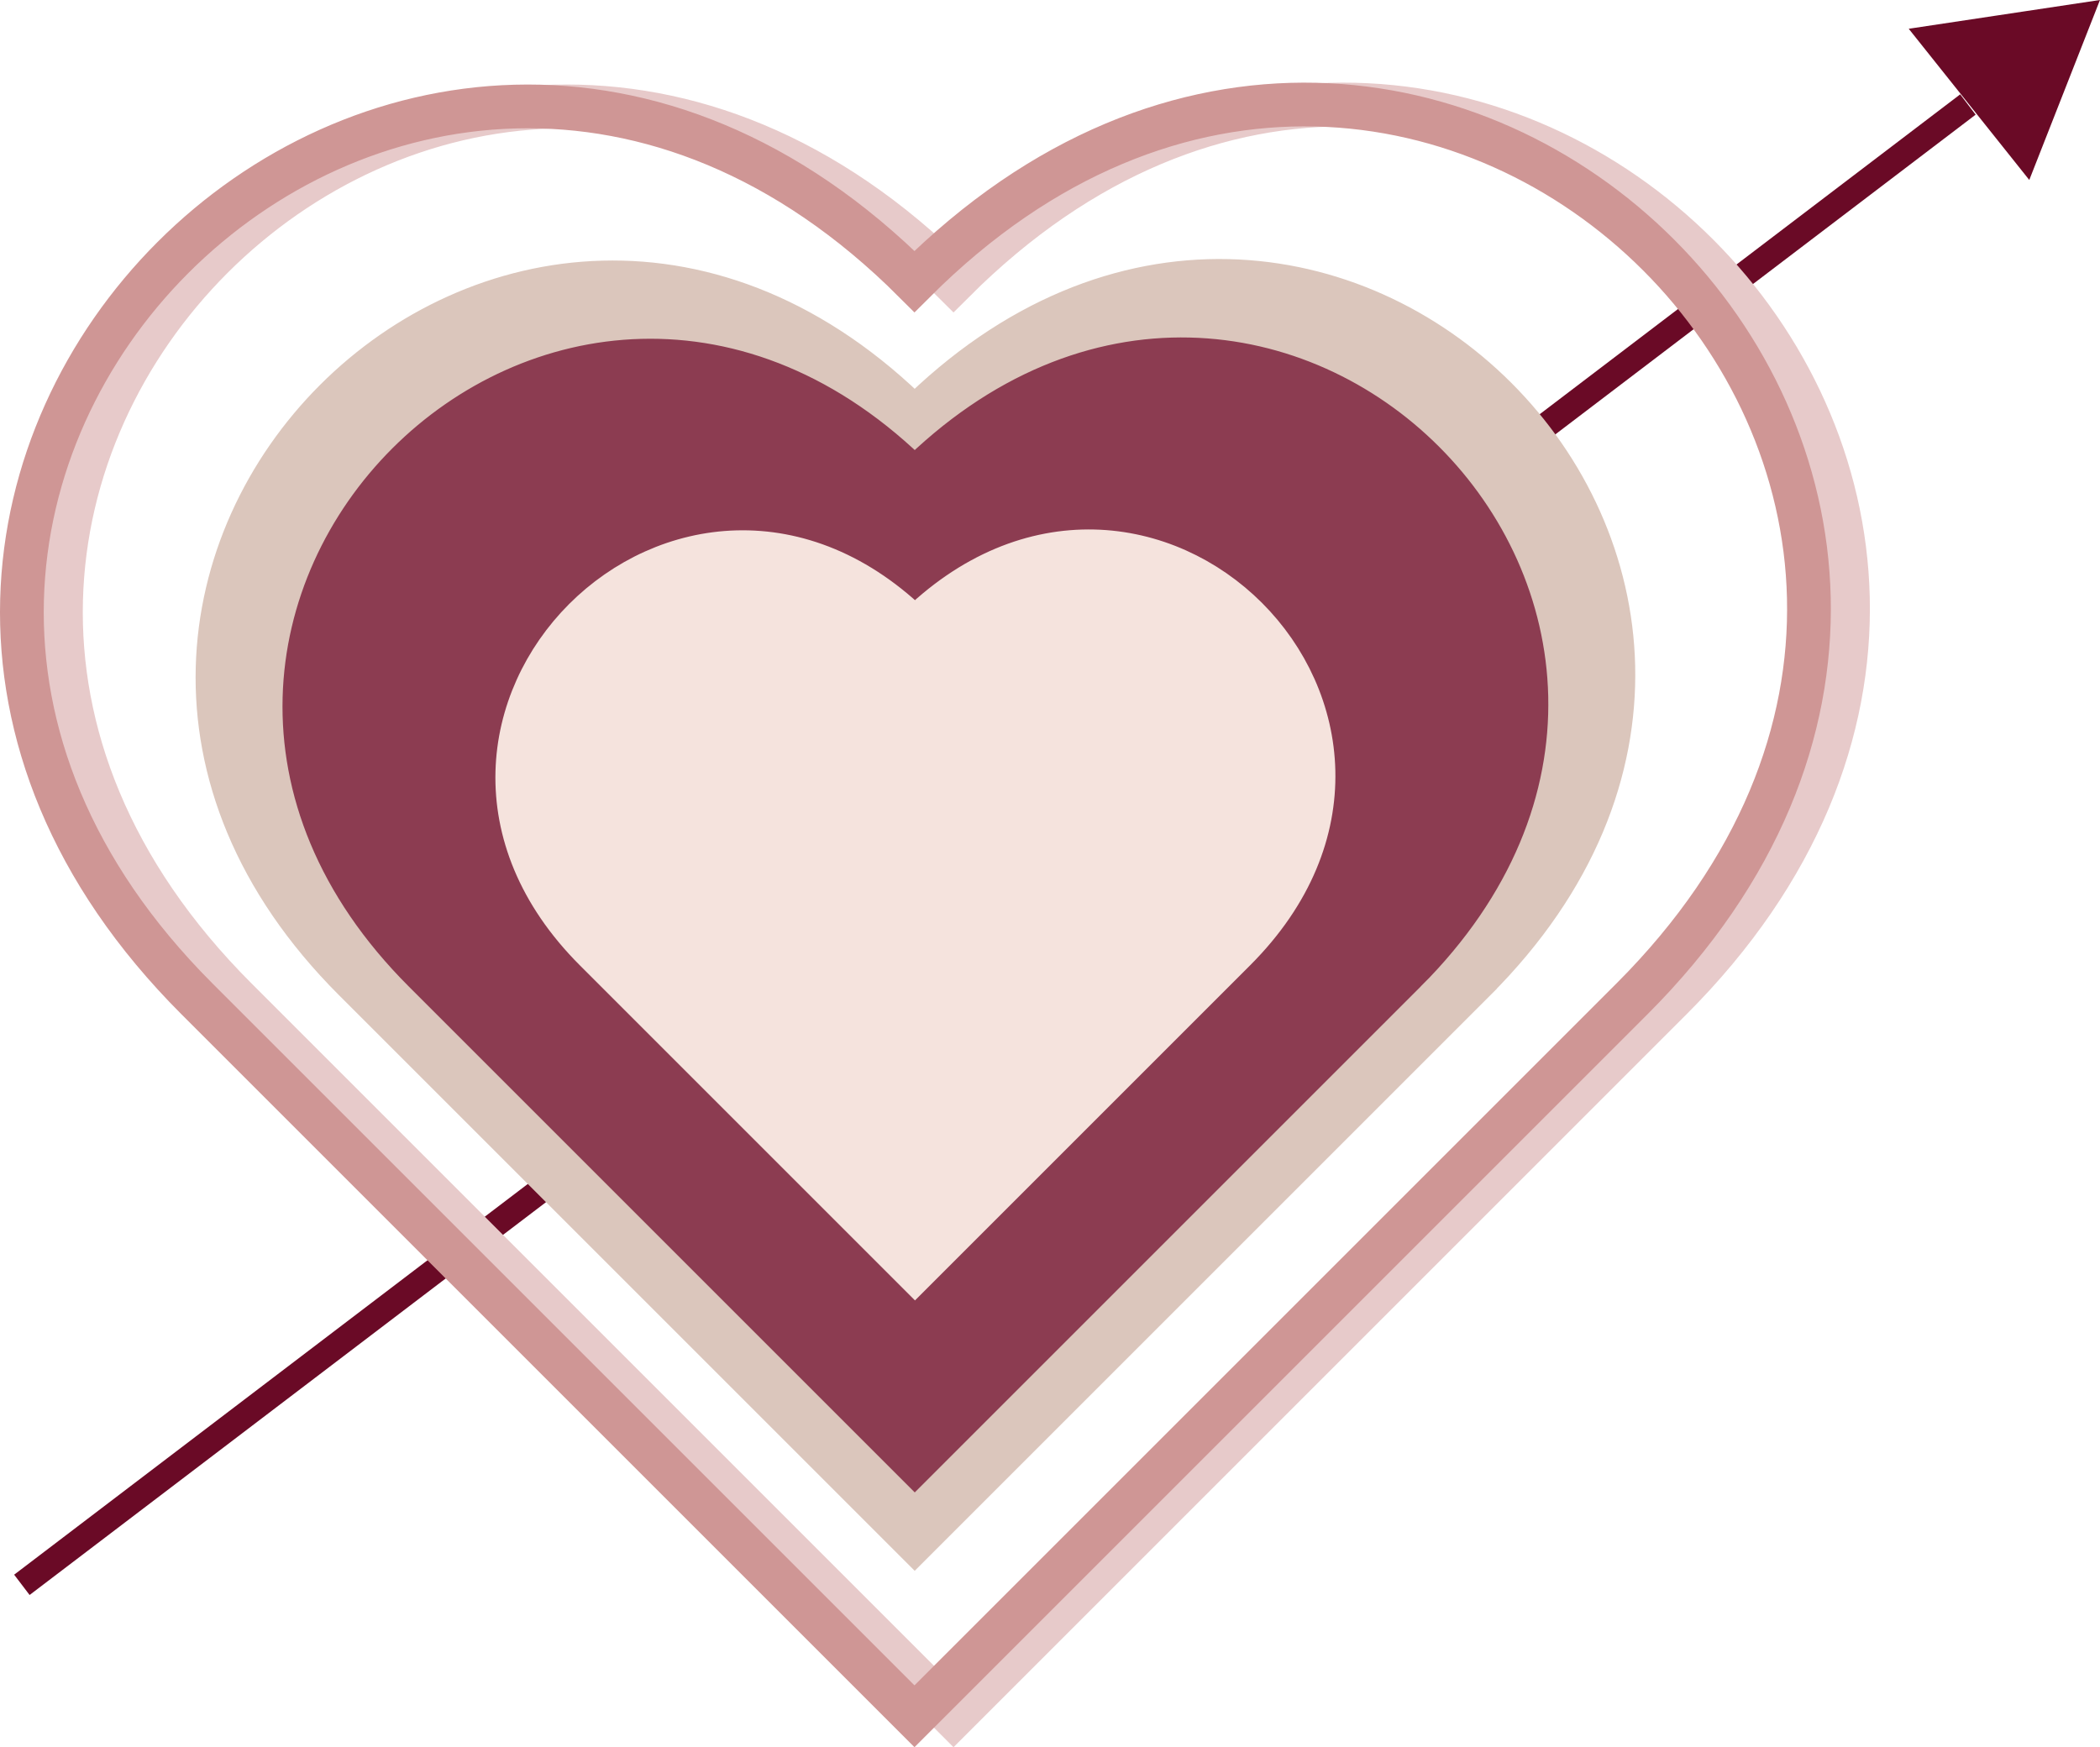 <?xml version="1.0" encoding="UTF-8"?>
<svg id="Layer_2" data-name="Layer 2" xmlns="http://www.w3.org/2000/svg" viewBox="0 0 576.03 479.32">
  <defs>
    <style>
      .cls-1 {
        fill: #f5e3dd;
        stroke: #f5e3dd;
      }

      .cls-1, .cls-2, .cls-3, .cls-4, .cls-5, .cls-6, .cls-7 {
        stroke-miterlimit: 10;
      }

      .cls-1, .cls-3, .cls-4, .cls-6, .cls-7 {
        stroke-width: 12px;
      }

      .cls-2, .cls-4, .cls-6 {
        fill: none;
      }

      .cls-2, .cls-5 {
        stroke: #6a0a26;
        stroke-width: 7px;
      }

      .cls-3 {
        fill: #dbc6bc;
        stroke: #dbc6bc;
      }

      .cls-4 {
        stroke: #e7caca;
      }

      .cls-5 {
        fill: #6a0a26;
      }

      .cls-6 {
        stroke: #cf9695;
      }

      .cls-7 {
        fill: #8c3c51;
        stroke: #8c3c51;
      }
    </style>
  </defs>
  <g id="Layer_1-2" data-name="Layer 1">
    <line class="cls-2" x1="6" y1="434.77" x2="539.8" y2="28.67"/>
    <path class="cls-3" d="m404.62,268.72l-153.72,153.72-153.72-153.72C-12.17,159.37,141.55,5.64,250.9,114.99c110.09-110.09,263.81,43.64,153.72,153.72Z"/>
    <path class="cls-4" d="m458.35,274.03l-196.8,196.8-196.8-196.8C-75.24,134.04,121.56-62.76,261.55,77.23c140.93-140.93,337.74,55.87,196.8,196.8Z"/>
    <path class="cls-7" d="m385.5,266.35l-134.58,134.58-134.58-134.58C20.61,170.63,155.19,36.05,250.92,131.78c96.38-96.38,230.95,38.2,134.58,134.58Z"/>
    <path class="cls-1" d="m338.67,260.57l-87.69,87.69-87.69-87.69c-62.37-62.37,25.31-150.06,87.69-87.69,62.79-62.79,150.48,24.89,87.69,87.69Z"/>
    <path class="cls-6" d="m447.64,274.03l-196.8,196.8L54.04,274.03C-85.95,134.04,110.85-62.76,250.84,77.23c140.93-140.93,337.74,55.87,196.8,196.8Z"/>
    <polygon class="cls-5" points="555.59 42.45 530.08 10.45 570.55 4.36 555.59 42.45"/>
  </g>
</svg>